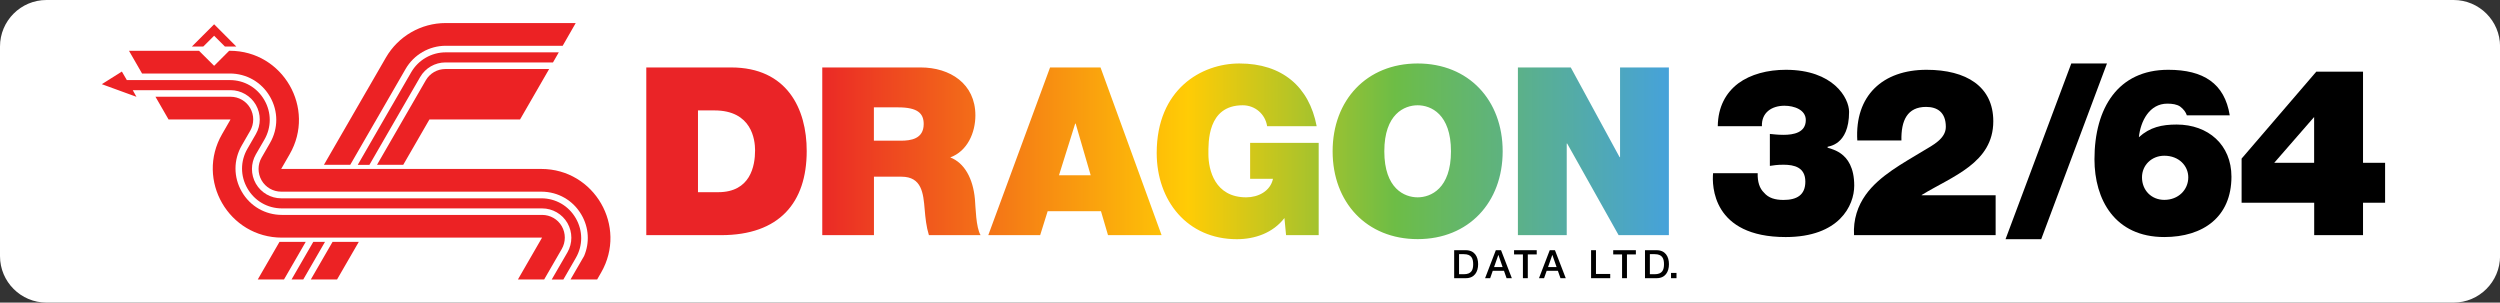 <?xml version="1.0" encoding="utf-8"?>
<!-- Generator: Adobe Illustrator 25.0.0, SVG Export Plug-In . SVG Version: 6.00 Build 0)  -->
<svg version="1.1" id="Layer_1" xmlns="http://www.w3.org/2000/svg" xmlns:xlink="http://www.w3.org/1999/xlink" x="0px" y="0px"
	 viewBox="0 0 3840 464.8" style="enable-background:new 0 0 3840 464.8;" xml:space="preserve">
<rect x="0" y="0" width="3840" height="464.8" fill="#333333" stroke="none"/>
<style type="text/css">
	.st0{fill:#EC2224;}
	.st1{fill:#FFFFFF;}
	.st2{fill:url(#SVGID_1_);}
	.st3{fill:url(#SVGID_2_);}
	.st4{fill:url(#SVGID_3_);}
	.st5{fill:url(#SVGID_4_);}
	.st6{fill:url(#SVGID_5_);}
	.st7{fill:url(#SVGID_6_);}
	.st8{fill:url(#SVGID_7_);}
	.st9{fill:url(#SVGID_8_);}
	.st10{fill:url(#SVGID_9_);}
	.st11{fill:url(#SVGID_10_);}
	.st12{fill:url(#SVGID_11_);}
	.st13{fill:url(#SVGID_12_);}
	.st14{fill:url(#SVGID_13_);}
	.st15{fill:url(#SVGID_14_);}
	.st16{fill:url(#SVGID_15_);}
	.st17{fill:url(#SVGID_16_);}
	.st18{fill:url(#SVGID_17_);}
	.st19{fill:url(#SVGID_18_);}
	.st20{fill:url(#SVGID_19_);}
	.st21{fill:url(#SVGID_20_);}
	.st22{fill:url(#SVGID_21_);}
	.st23{fill:url(#SVGID_22_);}
	.st24{fill:url(#SVGID_23_);}
	.st25{fill:url(#SVGID_24_);}
	.st26{fill:url(#SVGID_25_);}
	.st27{fill:url(#SVGID_26_);}
	.st28{fill:url(#SVGID_27_);}
	.st29{fill:url(#SVGID_28_);}
	.st30{fill:url(#SVGID_29_);}
	.st31{fill:url(#SVGID_30_);}
	.st32{fill:url(#SVGID_31_);}
	.st33{fill:url(#SVGID_32_);}
	.st34{fill:url(#SVGID_33_);}
	.st35{fill:url(#SVGID_34_);}
	.st36{fill:url(#SVGID_35_);}
	.st37{fill:url(#SVGID_36_);}
	.st38{fill:url(#SVGID_37_);}
	.st39{fill:url(#SVGID_38_);}
</style>
<g>
	<path class="st1" d="M3768.6,464.8H71.4C32,464.8,0,432.8,0,393.4v-322C0,32,32,0,71.4,0h3697.3c39.4,0,71.4,32,71.4,71.4v322
		C3840,432.8,3808,464.8,3768.6,464.8z"/>
	<path d="M2852.8,215.8c-4-68.9,39-108.6,106.4-108.6c61,0,102.5,25.6,102.5,79c0,64.2-62.8,84.4-110,113.3v0.4h113.6v61.3h-217.5
		c-1.4-24.2,5.8-45.1,18-62.1c20.9-29.2,57-48.3,89.1-67.8c13-7.9,33.9-18,33.9-36.4c0-22.7-13.4-30.7-30.3-30.7
		c-28.9,0-38.6,20.9-37.9,51.6H2852.8z"/>
	<g>
		<path d="M2233.6,384.3h17.8c13.3,0,19,9.6,19,21.5c0,11.9-5.7,21.5-19,21.5h-17.8V384.3z M2241.1,421.2h7.4
			c11.8,0,14.3-6.7,14.3-15.4c0-8.6-2.5-15.4-14.3-15.4h-7.4V421.2z"/>
		<path d="M2297.6,384.3h8l16.6,43h-8.1l-4-11.4h-17.2l-4,11.4h-7.8L2297.6,384.3z M2294.9,410.2h13.1l-6.4-18.5h-0.2L2294.9,410.2z
			"/>
		<path d="M2325.6,384.3h34.8v6.5h-13.7v36.5h-7.5v-36.5h-13.6V384.3z"/>
		<path d="M2380.4,384.3h8l16.6,43h-8.1l-4-11.4h-17.2l-4,11.4h-7.8L2380.4,384.3z M2377.8,410.2h13.1l-6.4-18.5h-0.2L2377.8,410.2z
			"/>
		<path d="M2443.9,384.3h7.5v36.5h21.9v6.5h-29.4V384.3z"/>
		<path d="M2477.9,384.3h34.8v6.5H2499v36.5h-7.5v-36.5h-13.6V384.3z"/>
		<path d="M2526.7,384.3h17.8c13.3,0,19,9.6,19,21.5c0,11.9-5.7,21.5-19,21.5h-17.8V384.3z M2534.2,421.2h7.4
			c11.8,0,14.3-6.7,14.3-15.4c0-8.6-2.5-15.4-14.3-15.4h-7.4V421.2z"/>
		<path d="M2566.7,419.2h8.4v8.1h-8.4V419.2z"/>
	</g>
	<g>
		<g>
			<polygon class="st0" points="499.2,371.5 465.8,429.3 447.8,429.3 481.2,371.5 			"/>
			<path class="st0" d="M567.5,253.1l77.8-134.7c8-13.9,22.9-22.5,38.9-22.5h165.2l8.9-15.5H745.1l-60.5,0
				c-21.8,0-42.1,11.7-53,30.6l-29.4,50.9l-0.9,1.5l-51.8,89.8H567.5z"/>
			<g>
				<path class="st0" d="M884.3,35.4l-139.2,0l0,0h-60.5c-37.9,0-72.9,20.2-91.9,53.1l-29.4,50.9l-0.9,1.5l-64.8,112.2H538l85-147.2
					c12.7-22,36.3-35.6,61.7-35.6h179.6L884.3,35.4z"/>
				<path class="st0" d="M659.6,183.5h139.2l44.7-77.5H684.2c-12.5,0-24,6.6-30.2,17.4l-74.9,129.7h40.3L659.6,183.5z"/>
				<polygon class="st0" points="551.1,371.5 517.7,429.3 477.4,429.3 510.8,371.5 				"/>
				<polygon class="st0" points="429.3,371.5 395.9,429.3 436.2,429.3 469.6,371.5 				"/>
			</g>
			<path class="st0" d="M258.9,183.5h95.2l-12.9,22.4C300.3,276.6,351.4,365,433.1,365h0l399.5,0l-37.1,64.3h40.3l27.1-46.9
				c6.2-10.8,6.2-24.1,0-34.9c-6.2-10.8-17.7-17.4-30.2-17.4H433.1c-25.7,0-48.8-13.3-61.7-35.6c-12.9-22.3-12.9-48.9,0-71.2
				l12.9-22.4c6.2-10.8,6.2-24.1,0-34.9c-6.2-10.8-17.7-17.4-30.2-17.4H238.8L258.9,183.5z"/>
			<path class="st0" d="M218.2,112.9H353c25.7,0,48.8,13.3,61.7,35.6c12.9,22.3,12.9,48.9,0,71.2l-12.9,22.4
				c-6.2,10.8-6.2,24.1,0,34.9c6.2,10.8,17.7,17.4,30.2,17.4l399.5,0c25.7,0,48.8,13.3,61.7,35.6c11.4,19.7,12.7,42.7,4,63.2
				l-20.9,36.1h40.9l6.1-10.6c40.8-70.7-10.2-159.2-91.9-159.2l-215.8,0H493.9l-62,0l12.9-22.4C485.7,166.5,434.6,78,353,78h-1
				l-23.1,23.1L305.7,78H198.1L218.2,112.9z"/>
			<g>
				<polygon class="st0" points="312.2,71.5 328.9,54.9 345.5,71.5 363,71.5 328.9,37.3 294.7,71.5 				"/>
			</g>
			<path class="st0" d="M209.6,148.7l-53.2-19.4l30.8-19.4l7.6,13.1H353c22.1,0,41.9,11.4,53,30.6c11.1,19.1,11.1,42,0,61.1
				L393,237.1c-8,13.9-8,31,0,45c8,13.9,22.9,22.5,38.9,22.5l399.5,0c22.1,0,41.9,11.4,53,30.6s11.1,42,0,61.1l-19.1,33.1h-17.9
				l24.2-41.8c8-13.9,8-31,0-45c-8-13.9-22.9-22.5-38.9-22.5H554.8H433.1c-22.1,0-41.9-11.4-53-30.6c-11.1-19.1-11.1-42,0-61.1
				L393,206c8-13.9,8-31,0-45c-8-13.9-22.9-22.5-38.9-22.5H203.9L209.6,148.7z"/>
		</g>
		<g>
			<g>
				<linearGradient id="SVGID_1_" gradientUnits="userSpaceOnUse" x1="992.747" y1="232.379" x2="2563.482" y2="232.379">
					<stop  offset="0.16" style="stop-color:#EA2427"/>
					<stop  offset="0.53" style="stop-color:#FFCC05"/>
					<stop  offset="0.732" style="stop-color:#6DBD46"/>
					<stop  offset="1" style="stop-color:#46A2DA"/>
				</linearGradient>
				<path class="st2" d="M1123,103.6H992.7v257.6h114.7c89.8,0,131.7-50.1,131.7-129.2C1239.2,167.1,1208.9,103.6,1123,103.6z
					 M1103.1,295.2h-31V169.6h25.3c57.4,0,62.4,45.1,62.4,61.3C1159.8,255.1,1152.6,295.2,1103.1,295.2z M1459.6,241.8
					c26.3-9.7,38.6-37.9,38.6-64.6c0-48.7-39-73.6-84.1-73.6H1263v257.6h79.4v-89.8h42.2c31.4,0,33.6,25.6,35.7,50.1
					c1.1,13.3,2.5,26.7,6.5,39.7h79.4c-7.2-11.9-7.6-42.6-8.7-55.2C1494.6,273.9,1481.2,250.1,1459.6,241.8z M1383.8,216.1h-41.5
					v-51.2h37.2c30.3,0,39.3,9.4,39.3,25.6C1418.8,213.6,1398.6,216.1,1383.8,216.1z M1612.9,103.6L1518,361.2h79.7l11.5-36.8h81.9
					l10.8,36.8h82.3l-93.8-257.6H1612.9z M1626.6,269.2l24.9-79.4h0.7l23.1,79.4H1626.6z M1920.3,274.6h35
					c-4,19.1-22.7,28.5-41.1,28.5c-48.3,0-58.1-42.2-58.1-66.4c0-17.7-1.8-75,52.7-75c18.8,0,34.6,13.3,37.5,32.1h76.1
					c-11.5-60.6-53-96.3-118.7-96.3c-58.1,0-127,39.3-127,137.5c0,73.2,46.9,132.4,123,132.4c28.1,0,55.6-9.7,73.2-32.5l2.5,26.3
					h50.1V219.4h-105.3V274.6z M2177.5,97.5c-78.3,0-130.6,56.3-130.6,134.9c0,78.6,52.3,134.9,130.6,134.9
					c78.3,0,130.6-56.3,130.6-134.9C2308.1,153.7,2255.8,97.5,2177.5,97.5z M2177.5,303.1c-20.2,0-51.2-13.3-51.2-70.7
					c0-57.4,31-70.7,51.2-70.7c20.2,0,51.2,13.3,51.2,70.7C2228.7,289.7,2197.7,303.1,2177.5,303.1z M2488.4,103.6v137.8h-0.7
					l-75-137.8h-81.2v257.6h75V220.5h0.7l79,140.7h77.2V103.6H2488.4z"/>
			</g>
		</g>
	</g>
	<path d="M2638.5,193.8c0.4-29.6,12.3-51.2,31.4-65.7c19.1-14.1,45.1-20.9,73.2-20.9c72.9,0,97.1,43.3,97.1,64.6
		c0,52.7-33.2,52.7-33.2,53.8v0.7c0,2.9,41.1,2.9,41.1,58.8c0,30.7-23.1,79-105.3,79c-112.9,0-113.3-79.4-111.5-98.1h68.5
		c-0.4,13.3,2.9,23.4,9.7,29.9c6.9,8.3,17.3,11.2,29.9,11.2c20.6,0,33.6-7.6,33.6-28.1c0-22-17-26-33.6-26
		c-10.5,0-15.5,1.1-20.9,1.8v-49.1c5.4,0.4,11.2,1.4,20.9,1.4c15.2,0,34.3-3.2,34.3-22.7c0-15.9-18-22-32.8-22
		c-19.5,0-35.4,10.5-34.6,31.4H2638.5z"/>
	<g>
		<path d="M3181.5,97.5h54.8l-101,269.9h-54.8L3181.5,97.5z"/>
		<path d="M3359,177.2c-1.4-4.7-5.1-9.7-10.5-13.7c-5-3.2-11.5-4.3-19.5-4.3c-27.4,0-41.1,26.7-43.7,51.6
			c17-15.5,35.4-19.5,58.1-19.5c48.3,0,84.1,31,84.1,80.1c0,61.7-43.3,92.7-103.2,92.7c-76.1,0-107.2-57.7-107.2-119.4
			c0-79,36.4-137.5,113.3-137.5c54.1,0,86.6,20.9,94.5,70H3359z M3290.1,272.4c0,19.8,14.4,34.6,34.3,34.6
			c21.6,0,36.8-15.5,36.8-34.6c0-17.7-14.4-33.2-36.8-33.2C3304.9,239.2,3290.1,253.7,3290.1,272.4z"/>
		<path d="M3554.6,311.4h-111.5v-67.8l114.7-133.5h71.8v140h33.9v61.3h-33.9v49.8h-75V311.4z M3493.2,250.1h61.3v-70.4L3493.2,250.1
			z"/>
	</g>
</g>
</svg>
